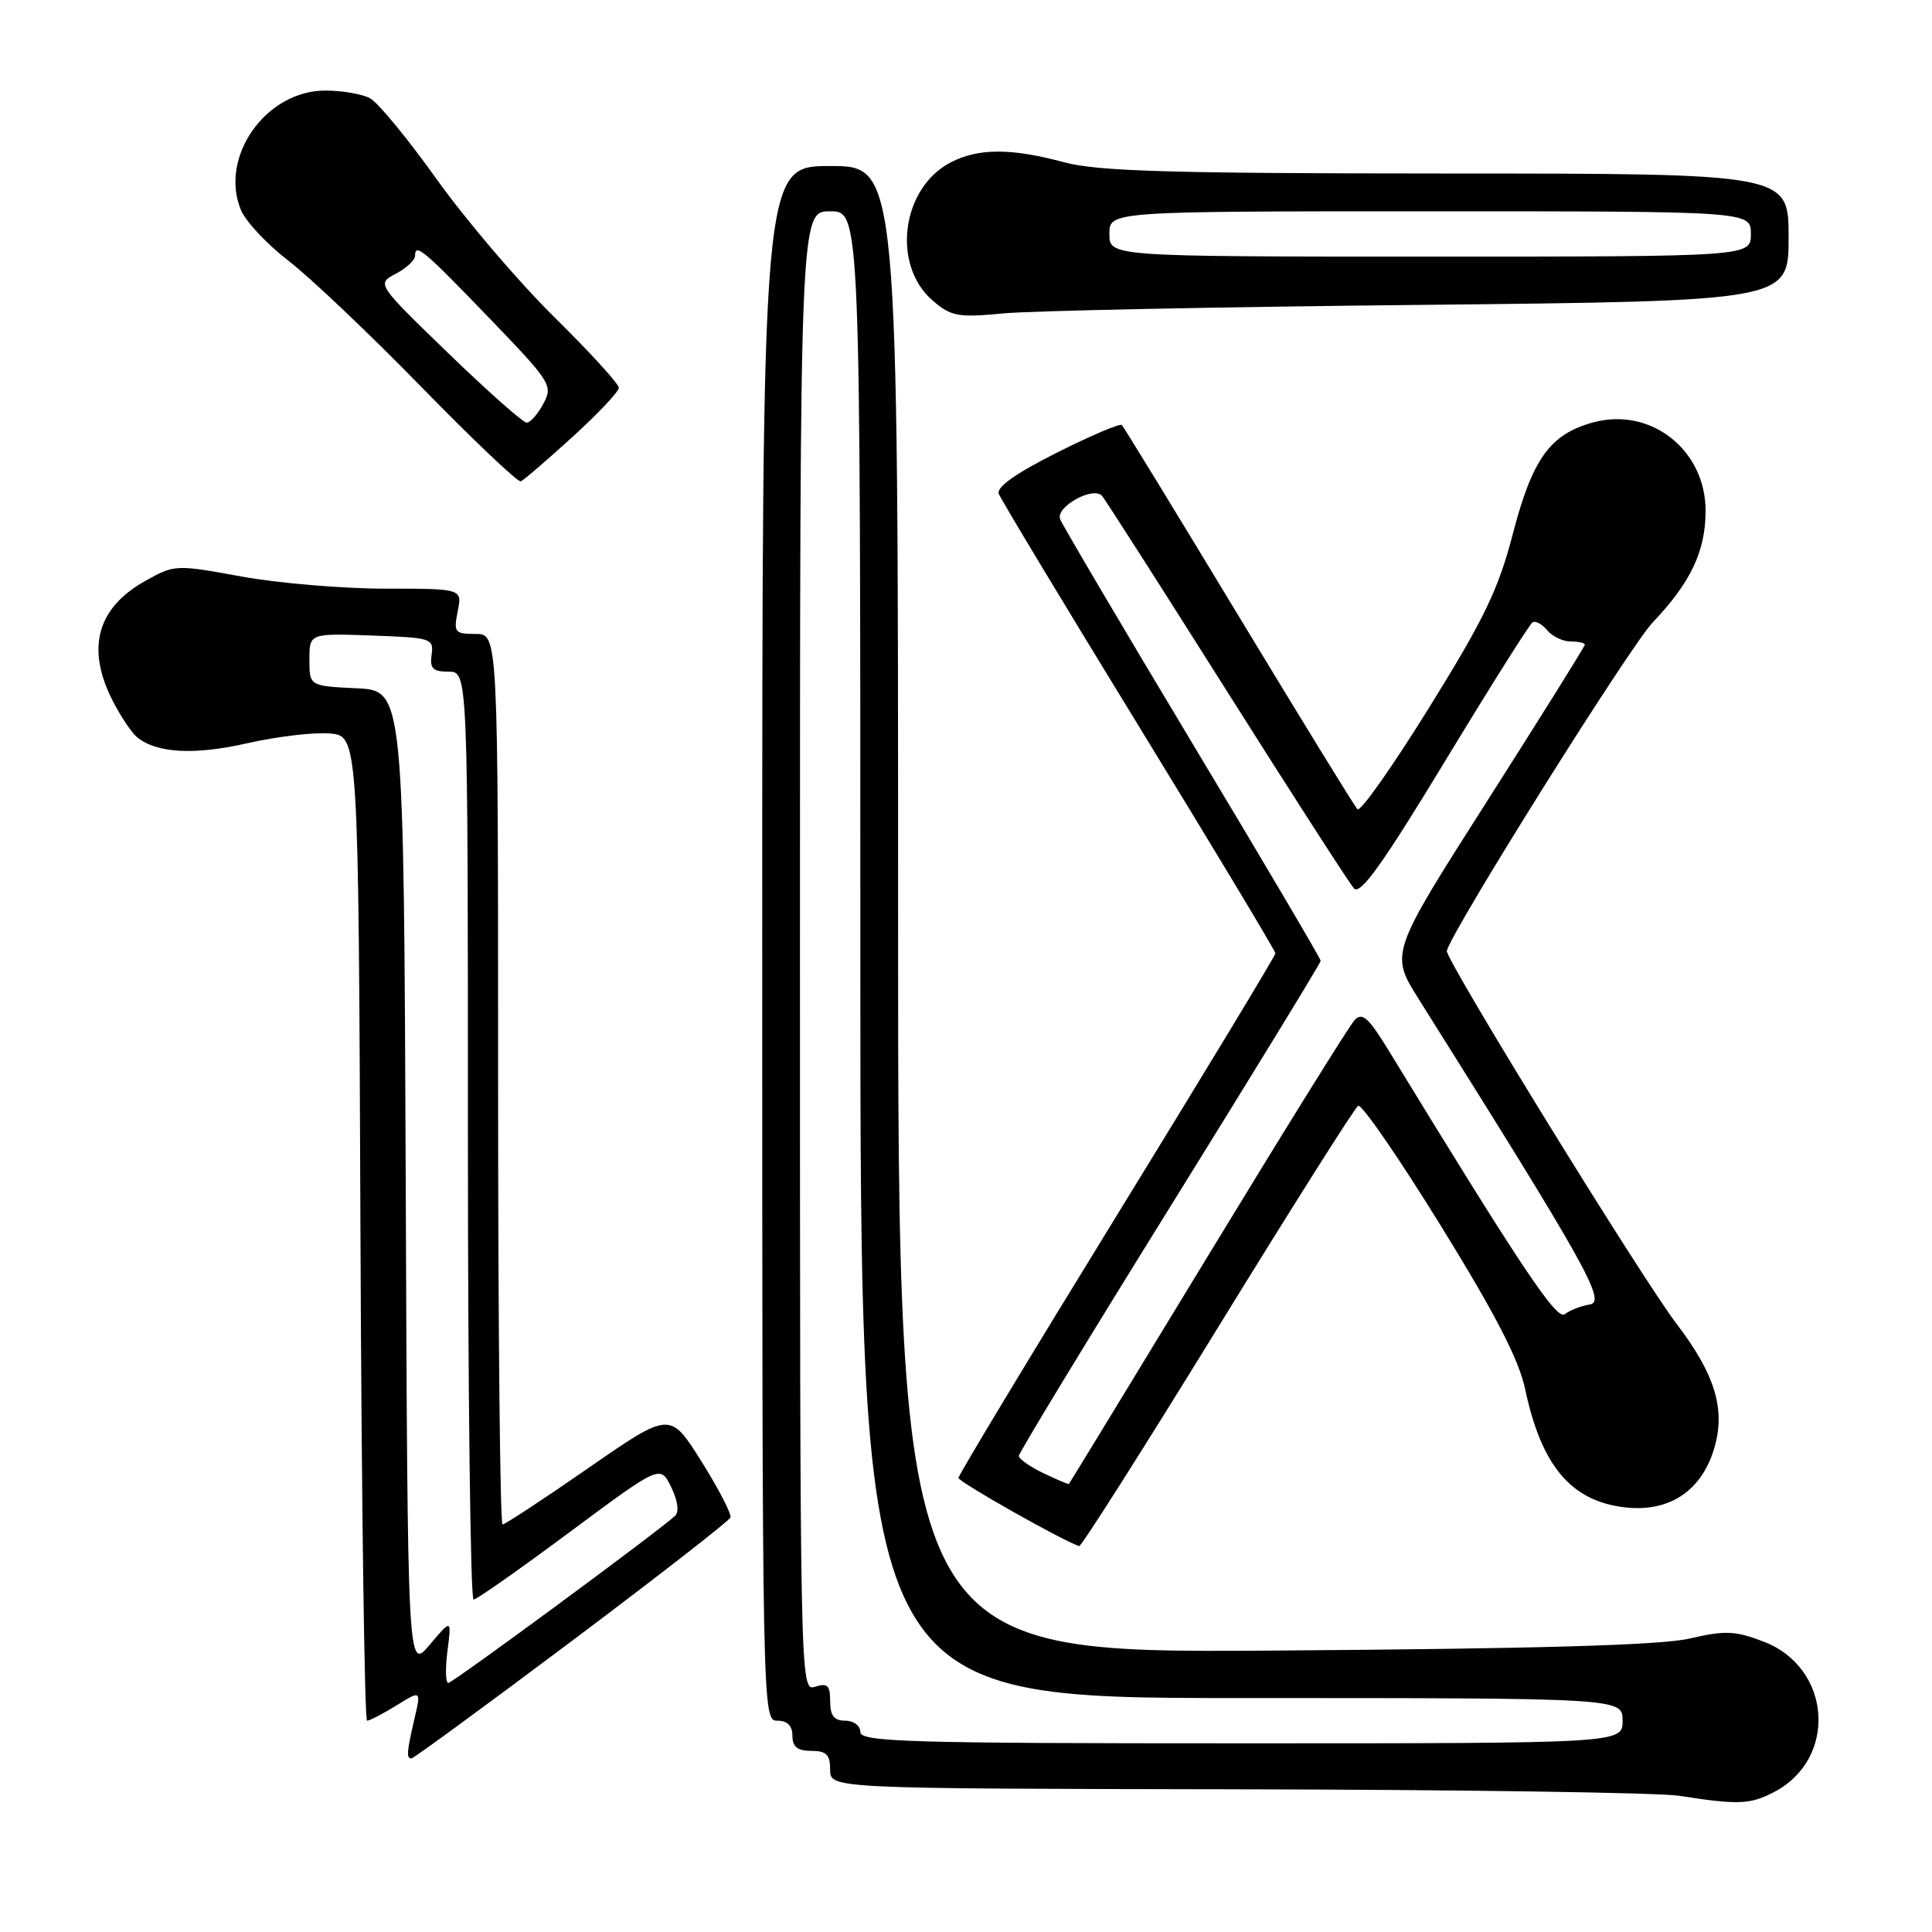 <?xml version="1.0" encoding="UTF-8" standalone="no"?>
<!DOCTYPE svg PUBLIC "-//W3C//DTD SVG 1.1//EN" "http://www.w3.org/Graphics/SVG/1.1/DTD/svg11.dtd" >
<svg xmlns="http://www.w3.org/2000/svg" xmlns:xlink="http://www.w3.org/1999/xlink" version="1.1" viewBox="0 0 256 256">
 <g >
 <path fill="currentColor"
d=" M 235.03 237.48 C 243.54 233.08 242.72 220.97 233.68 217.52 C 229.91 216.08 228.59 216.02 223.91 217.11 C 220.08 218.00 204.02 218.46 168.75 218.71 C 119.00 219.05 119.00 219.05 119.00 120.53 C 119.00 22.00 119.00 22.00 110.00 22.00 C 101.00 22.00 101.00 22.00 101.00 125.00 C 101.00 227.33 101.01 228.00 103.00 228.00 C 104.33 228.00 105.00 228.67 105.00 230.00 C 105.00 231.47 105.67 232.00 107.50 232.00 C 109.50 232.00 110.00 232.50 110.00 234.50 C 110.00 237.00 110.00 237.00 163.75 237.09 C 193.31 237.14 219.75 237.53 222.50 237.95 C 230.30 239.17 231.89 239.11 235.03 237.48 Z  M 75.77 217.44 C 87.17 208.88 96.63 201.52 96.79 201.07 C 96.95 200.62 95.22 197.27 92.94 193.64 C 88.79 187.02 88.79 187.02 77.98 194.51 C 72.04 198.63 66.91 202.00 66.59 202.00 C 66.26 202.00 66.00 175.45 66.00 143.00 C 66.00 84.00 66.00 84.00 63.02 84.00 C 60.25 84.00 60.09 83.80 60.65 81.00 C 61.25 78.00 61.25 78.00 51.02 78.00 C 45.39 78.00 36.82 77.27 31.98 76.39 C 23.25 74.79 23.13 74.80 19.19 77.01 C 12.84 80.58 11.40 85.94 14.93 92.86 C 15.99 94.93 17.45 97.11 18.18 97.70 C 20.79 99.81 25.76 100.08 32.78 98.48 C 36.68 97.60 41.58 97.01 43.68 97.19 C 47.50 97.50 47.50 97.50 47.76 162.75 C 47.90 198.64 48.30 228.00 48.64 228.00 C 48.98 228.00 50.73 227.09 52.53 225.98 C 55.80 223.96 55.80 223.96 54.92 227.73 C 53.89 232.18 53.83 233.00 54.52 233.00 C 54.80 233.00 64.36 226.00 75.77 217.44 Z  M 161.32 176.01 C 171.12 160.07 179.51 146.80 179.96 146.52 C 180.41 146.24 185.32 153.36 190.86 162.33 C 198.14 174.11 201.26 180.15 202.09 184.07 C 204.25 194.27 208.20 198.93 215.36 199.74 C 221.18 200.39 225.45 197.57 227.13 191.95 C 228.68 186.78 227.29 182.15 222.16 175.42 C 217.45 169.24 191.42 126.98 191.71 125.98 C 192.57 122.96 215.98 85.65 218.97 82.50 C 224.03 77.19 226.00 73.03 226.00 67.68 C 226.00 59.63 218.76 53.91 211.15 55.96 C 205.41 57.50 203.05 60.77 200.46 70.73 C 198.55 78.09 196.68 81.98 189.36 93.77 C 184.52 101.57 180.25 107.63 179.87 107.23 C 179.48 106.83 172.41 95.31 164.13 81.63 C 155.86 67.95 148.90 56.56 148.65 56.32 C 148.41 56.07 144.52 57.73 140.02 59.99 C 134.63 62.70 132.00 64.56 132.34 65.43 C 132.62 66.16 140.98 80.04 150.92 96.26 C 160.87 112.49 169.00 126.02 169.00 126.32 C 169.00 126.63 159.55 142.24 148.00 161.02 C 136.45 179.80 127.00 195.47 127.00 195.83 C 127.00 196.37 141.24 204.40 143.00 204.86 C 143.28 204.93 151.52 191.95 161.32 176.01 Z  M 75.85 57.90 C 79.23 54.83 82.00 51.89 82.00 51.38 C 82.00 50.87 78.14 46.64 73.41 41.98 C 68.69 37.32 61.70 29.12 57.88 23.77 C 54.06 18.42 50.08 13.58 49.03 13.02 C 47.99 12.46 45.32 12.00 43.10 12.00 C 35.23 12.00 29.02 20.79 31.92 27.82 C 32.56 29.35 35.39 32.38 38.22 34.55 C 41.05 36.72 48.98 44.25 55.84 51.28 C 62.70 58.31 68.63 63.94 69.01 63.78 C 69.39 63.63 72.47 60.98 75.85 57.90 Z  M 188.25 40.40 C 237.00 39.89 237.00 39.89 237.00 31.45 C 237.00 23.00 237.00 23.00 191.75 22.99 C 155.03 22.98 145.46 22.70 141.00 21.50 C 133.96 19.61 129.64 19.62 125.97 21.52 C 119.45 24.89 118.11 35.12 123.59 39.83 C 126.03 41.93 126.93 42.10 132.90 41.53 C 136.53 41.18 161.44 40.67 188.25 40.40 Z  M 114.00 229.50 C 114.00 228.67 113.11 228.00 112.00 228.00 C 110.52 228.00 110.00 227.33 110.00 225.43 C 110.00 223.32 109.65 222.98 108.00 223.50 C 106.01 224.13 106.00 223.68 106.00 126.07 C 106.00 28.00 106.00 28.00 110.00 28.00 C 114.00 28.00 114.00 28.00 114.00 126.50 C 114.00 225.00 114.00 225.00 164.50 225.00 C 215.00 225.00 215.00 225.00 215.00 228.00 C 215.00 231.00 215.00 231.00 164.50 231.00 C 120.28 231.00 114.00 230.81 114.00 229.50 Z  M 59.29 218.75 C 59.84 214.50 59.84 214.50 56.93 217.95 C 54.01 221.41 54.01 221.41 53.76 156.45 C 53.50 91.50 53.50 91.50 47.25 91.20 C 41.00 90.90 41.00 90.90 41.00 87.41 C 41.00 83.92 41.00 83.92 49.25 84.21 C 57.16 84.49 57.49 84.59 57.19 86.75 C 56.93 88.58 57.35 89.00 59.44 89.00 C 62.00 89.00 62.00 89.00 62.00 150.50 C 62.00 184.32 62.34 211.98 62.75 211.96 C 63.16 211.94 68.90 207.91 75.50 203.00 C 87.50 194.09 87.50 194.09 88.94 197.06 C 89.82 198.88 90.01 200.35 89.44 200.87 C 86.86 203.20 59.98 223.00 59.40 223.00 C 59.04 223.00 58.99 221.09 59.29 218.75 Z  M 138.25 195.20 C 136.46 194.34 135.00 193.31 135.00 192.92 C 135.00 192.52 144.00 177.71 155.00 160.00 C 166.00 142.29 175.00 127.58 175.00 127.31 C 175.00 127.04 167.36 114.08 158.01 98.52 C 148.67 82.96 140.78 69.58 140.47 68.79 C 139.85 67.17 144.84 64.39 146.02 65.70 C 146.42 66.14 153.84 77.75 162.52 91.50 C 171.21 105.25 178.80 117.05 179.41 117.72 C 180.24 118.64 183.20 114.51 191.44 100.92 C 197.45 91.00 202.69 82.69 203.07 82.46 C 203.46 82.22 204.33 82.69 205.01 83.51 C 205.69 84.33 207.09 85.00 208.12 85.00 C 209.16 85.00 210.00 85.19 210.00 85.42 C 210.00 85.65 204.19 94.95 197.09 106.09 C 184.18 126.34 184.18 126.34 188.01 132.42 C 210.18 167.68 212.88 172.49 210.67 172.85 C 209.48 173.04 207.98 173.62 207.35 174.14 C 206.28 175.01 201.57 167.96 183.99 139.17 C 181.33 134.82 180.50 134.09 179.49 135.17 C 178.80 135.90 170.04 150.00 160.01 166.50 C 149.98 183.00 141.71 196.56 141.64 196.63 C 141.56 196.70 140.04 196.06 138.25 195.20 Z  M 59.40 46.80 C 49.90 37.61 49.90 37.61 52.45 36.27 C 53.85 35.54 55.00 34.46 55.00 33.88 C 55.00 32.16 56.11 33.09 64.92 42.24 C 73.02 50.65 73.29 51.09 72.00 53.49 C 71.27 54.87 70.27 56.00 69.79 56.00 C 69.30 56.00 64.63 51.86 59.40 46.80 Z  M 147.00 31.00 C 147.00 28.00 147.00 28.00 189.50 28.00 C 232.00 28.00 232.00 28.00 232.00 31.00 C 232.00 34.00 232.00 34.00 189.50 34.00 C 147.00 34.00 147.00 34.00 147.00 31.00 Z "/>
</g>
</svg>